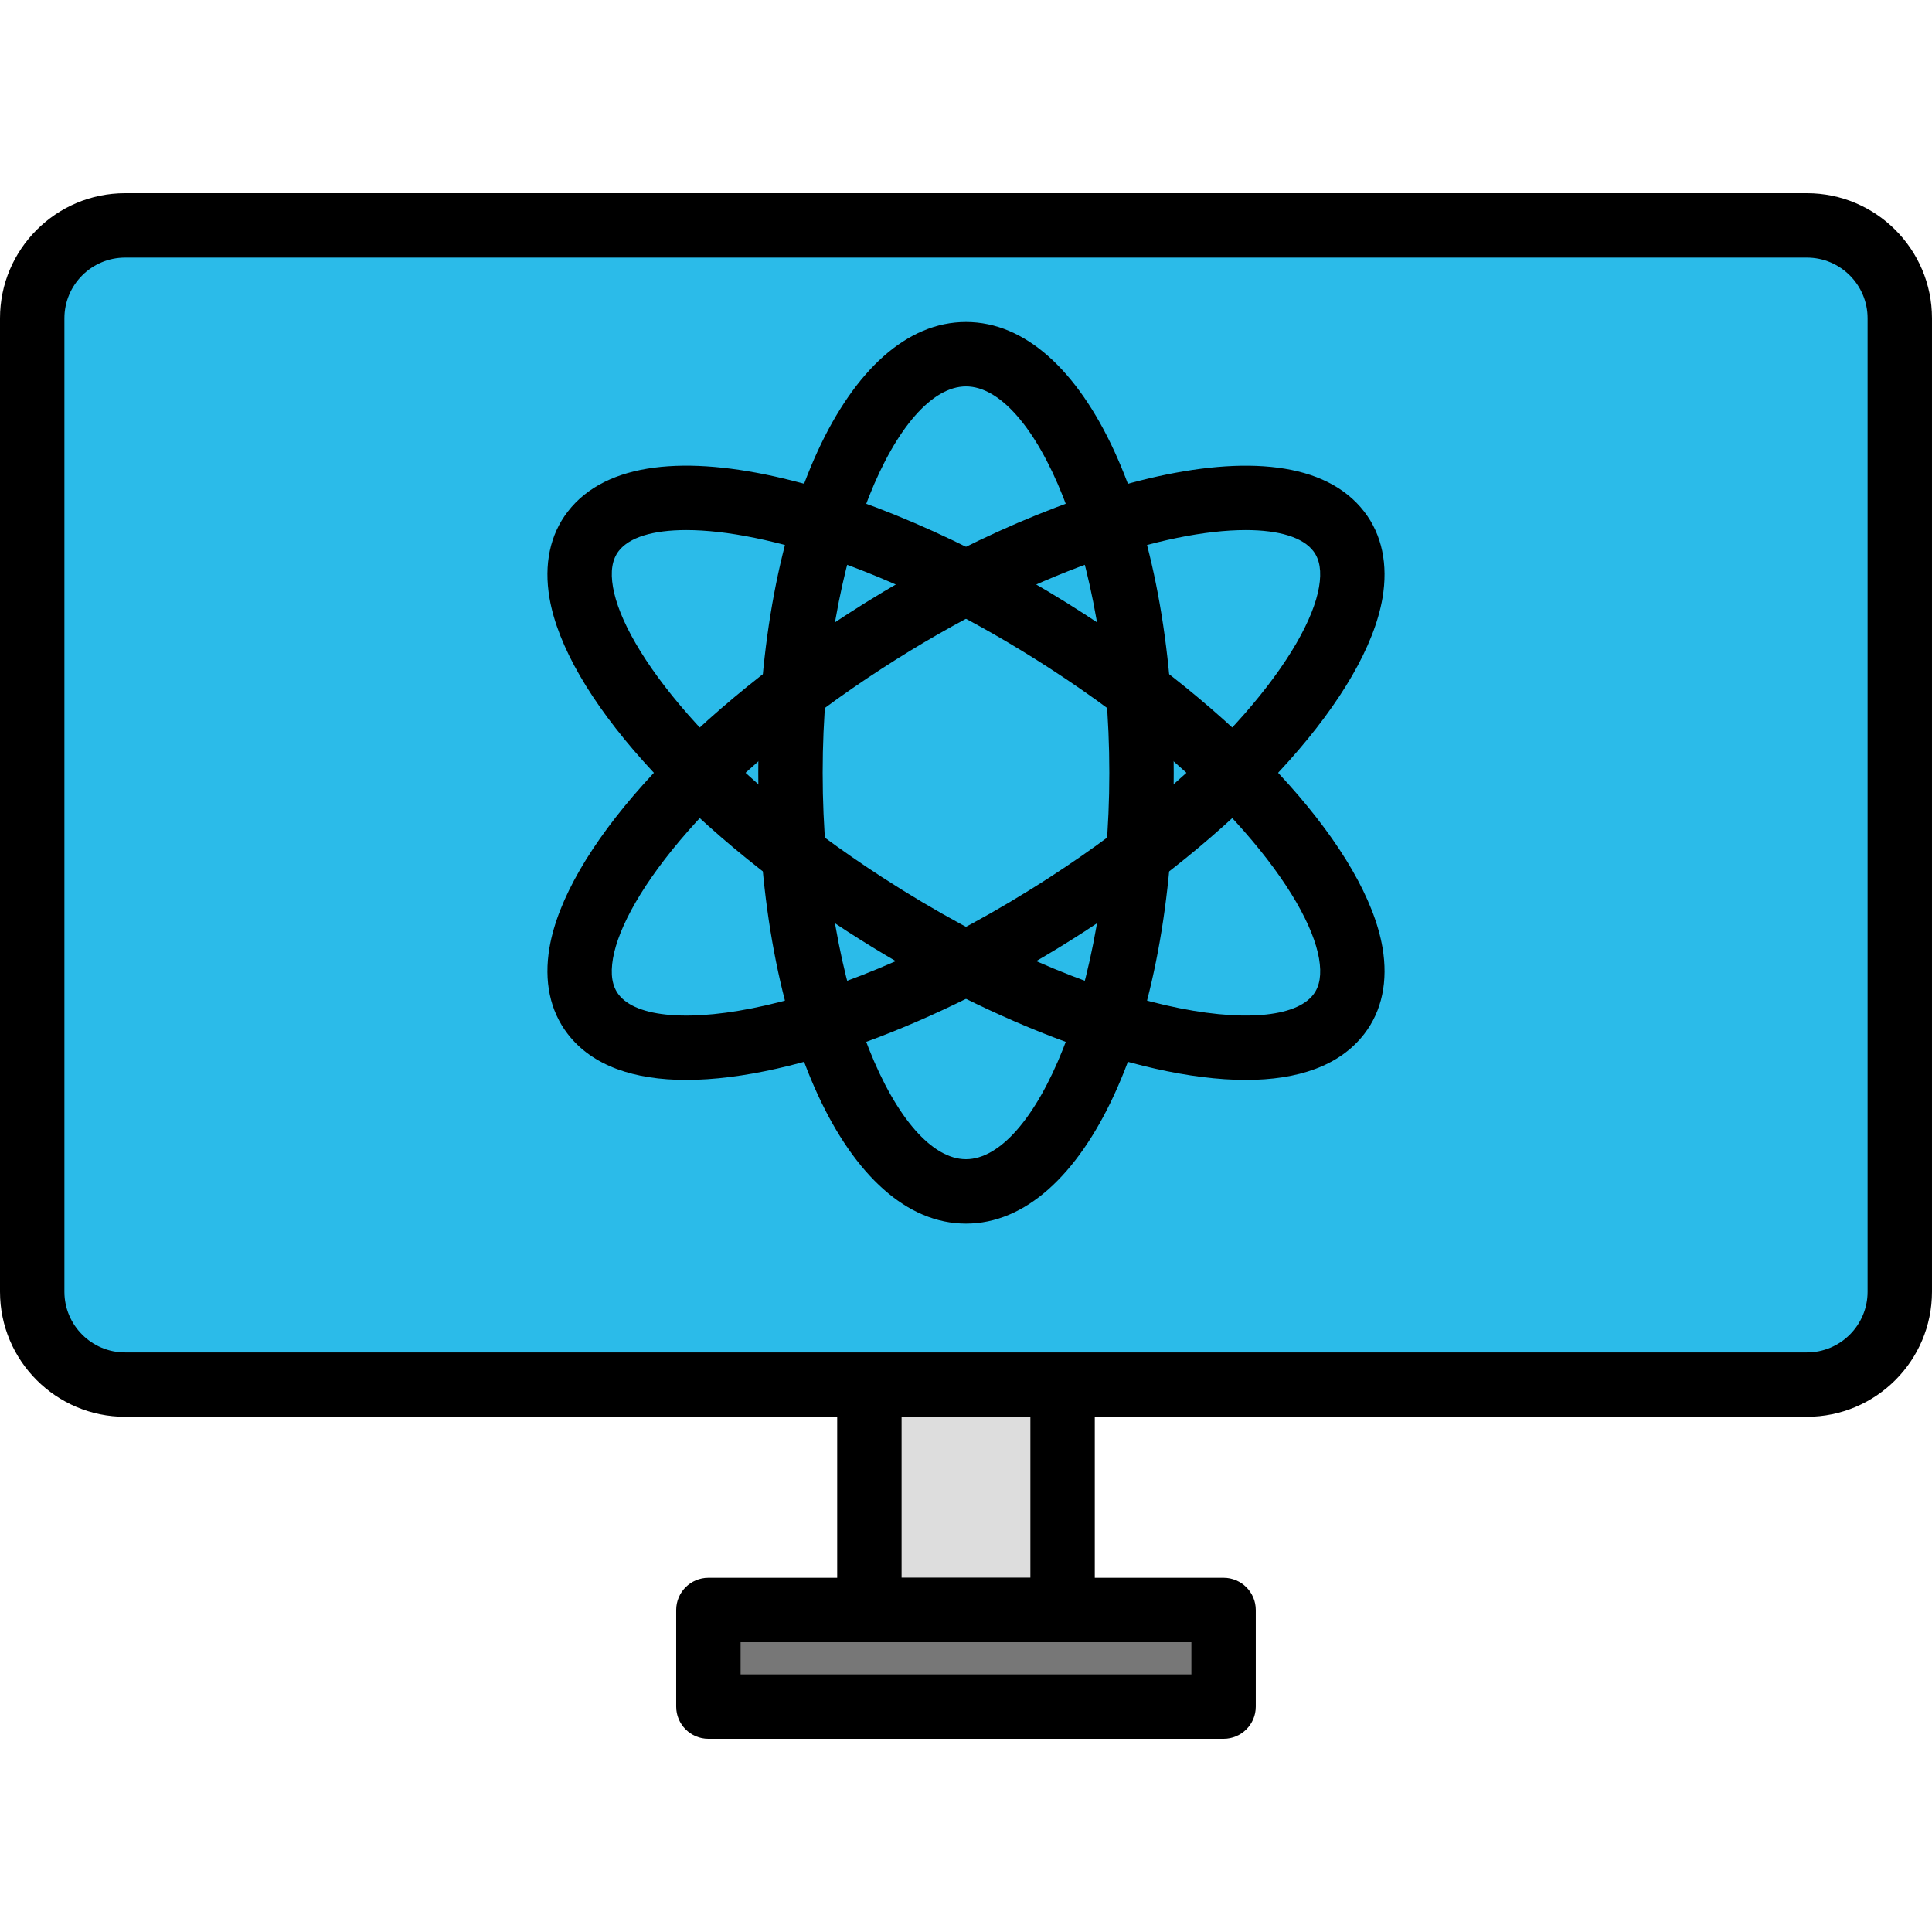 <?xml version="1.0" encoding="iso-8859-1"?>
<!-- Generator: Adobe Illustrator 19.0.0, SVG Export Plug-In . SVG Version: 6.00 Build 0)  -->
<svg version="1.1" id="Capa_1" xmlns="http://www.w3.org/2000/svg" xmlns:xlink="http://www.w3.org/1999/xlink" x="0px" y="0px"
	 viewBox="0 0 204.802 204.802" style="enable-background:new 0 0 204.802 204.802;" xml:space="preserve">
<rect x="92.16" y="139.948" style="fill:#DDDDDD;" width="20.48" height="30.72"/>
<path d="M112.64,174.082H92.16c-1.884,0-3.413-1.529-3.413-3.413v-30.72c0-1.884,1.529-3.413,3.413-3.413h20.48
	c1.884,0,3.413,1.529,3.413,3.413v30.72C116.053,172.553,114.524,174.082,112.64,174.082z M95.573,167.255h13.653v-23.893H95.573
	V167.255z"/>
<path style="fill:#2BBBE9;" d="M191.544,146.775H13.257c-5.437,0-9.844-4.407-9.844-9.844V33.739c0-5.437,4.407-9.844,9.844-9.844
	h178.285c5.437,0,9.844,4.407,9.844,9.844v103.192C201.387,142.368,196.98,146.775,191.544,146.775z"/>
<path d="M191.543,150.188H13.259C5.949,150.188,0,144.242,0,136.931V33.737c0-7.31,5.948-13.257,13.259-13.257h178.285
	c7.31,0,13.257,5.946,13.257,13.257v103.194C204.8,144.242,198.854,150.188,191.543,150.188z M13.259,27.308
	c-3.548,0-6.432,2.884-6.432,6.431v103.194c0,3.545,2.884,6.431,6.432,6.431h178.285c3.545,0,6.431-2.884,6.431-6.431V33.739
	c0-3.545-2.884-6.431-6.431-6.431L13.259,27.308L13.259,27.308z"/>
<rect x="75.093" y="170.668" style="fill:#777777;" width="54.613" height="10.24"/>
<path d="M129.707,184.322H75.093c-1.884,0-3.413-1.529-3.413-3.413v-10.24c0-1.884,1.529-3.413,3.413-3.413h54.613
	c1.884,0,3.413,1.529,3.413,3.413v10.24C133.12,182.793,131.591,184.322,129.707,184.322z M78.507,177.495h47.787v-3.413H78.507
	V177.495z"/>
<path d="M102.4,129.708c-12.553,0-22.019-20.543-22.019-47.787s9.467-47.787,22.019-47.787c12.554,0,22.021,20.543,22.021,47.787
	S114.954,129.708,102.4,129.708z M102.4,40.962c-7.171,0-15.193,17.517-15.193,40.96s8.021,40.96,15.193,40.96
	c7.173,0,15.194-17.517,15.194-40.96S109.573,40.962,102.4,40.962z"/>
<path d="M132.062,114.476c-11.752,0.002-28.327-6.729-42.25-15.749C72.385,87.441,59.996,73.571,58.25,63.394
	c-0.609-3.557,0.056-6.721,1.929-9.151c8.219-10.68,34.376-2.364,54.81,10.871c17.427,11.286,29.817,25.156,31.563,35.333
	c0.609,3.557-0.056,6.721-1.929,9.151C142.003,113.004,137.561,114.476,132.062,114.476z M72.75,56.189
	c-3.567,0-6.059,0.785-7.161,2.219c-0.698,0.906-0.896,2.161-0.609,3.833c1.142,6.649,10.561,19.11,28.544,30.758
	c22.851,14.8,42.011,17.212,45.691,12.438c0.698-0.906,0.896-2.161,0.609-3.833c-1.142-6.649-10.561-19.11-28.546-30.758l0,0
	C95.278,60.483,81.085,56.189,72.75,56.189z"/>
<path d="M72.738,114.476c-5.499,0-9.94-1.473-12.559-4.876c-1.872-2.43-2.538-5.594-1.929-9.151
	c1.746-10.177,14.135-24.047,31.561-35.333c20.439-13.239,46.595-21.547,54.811-10.871c1.872,2.43,2.538,5.594,1.929,9.151
	c-1.746,10.177-14.136,24.047-31.563,35.333C101.067,107.747,84.49,114.476,72.738,114.476z M132.05,56.189
	c-8.334,0-22.526,4.292-38.528,14.657c-17.983,11.648-27.402,24.11-28.544,30.758c-0.287,1.673-0.089,2.927,0.609,3.833
	c3.678,4.78,22.845,2.36,45.689-12.438c17.983-11.648,27.404-24.11,28.546-30.758c0.287-1.673,0.089-2.927-0.609-3.833
	C138.11,56.975,135.617,56.189,132.05,56.189z"/>
<g>
</g>
<g>
</g>
<g>
</g>
<g>
</g>
<g>
</g>
<g>
</g>
<g>
</g>
<g>
</g>
<g>
</g>
<g>
</g>
<g>
</g>
<g>
</g>
<g>
</g>
<g>
</g>
<g>
</g>
</svg>
